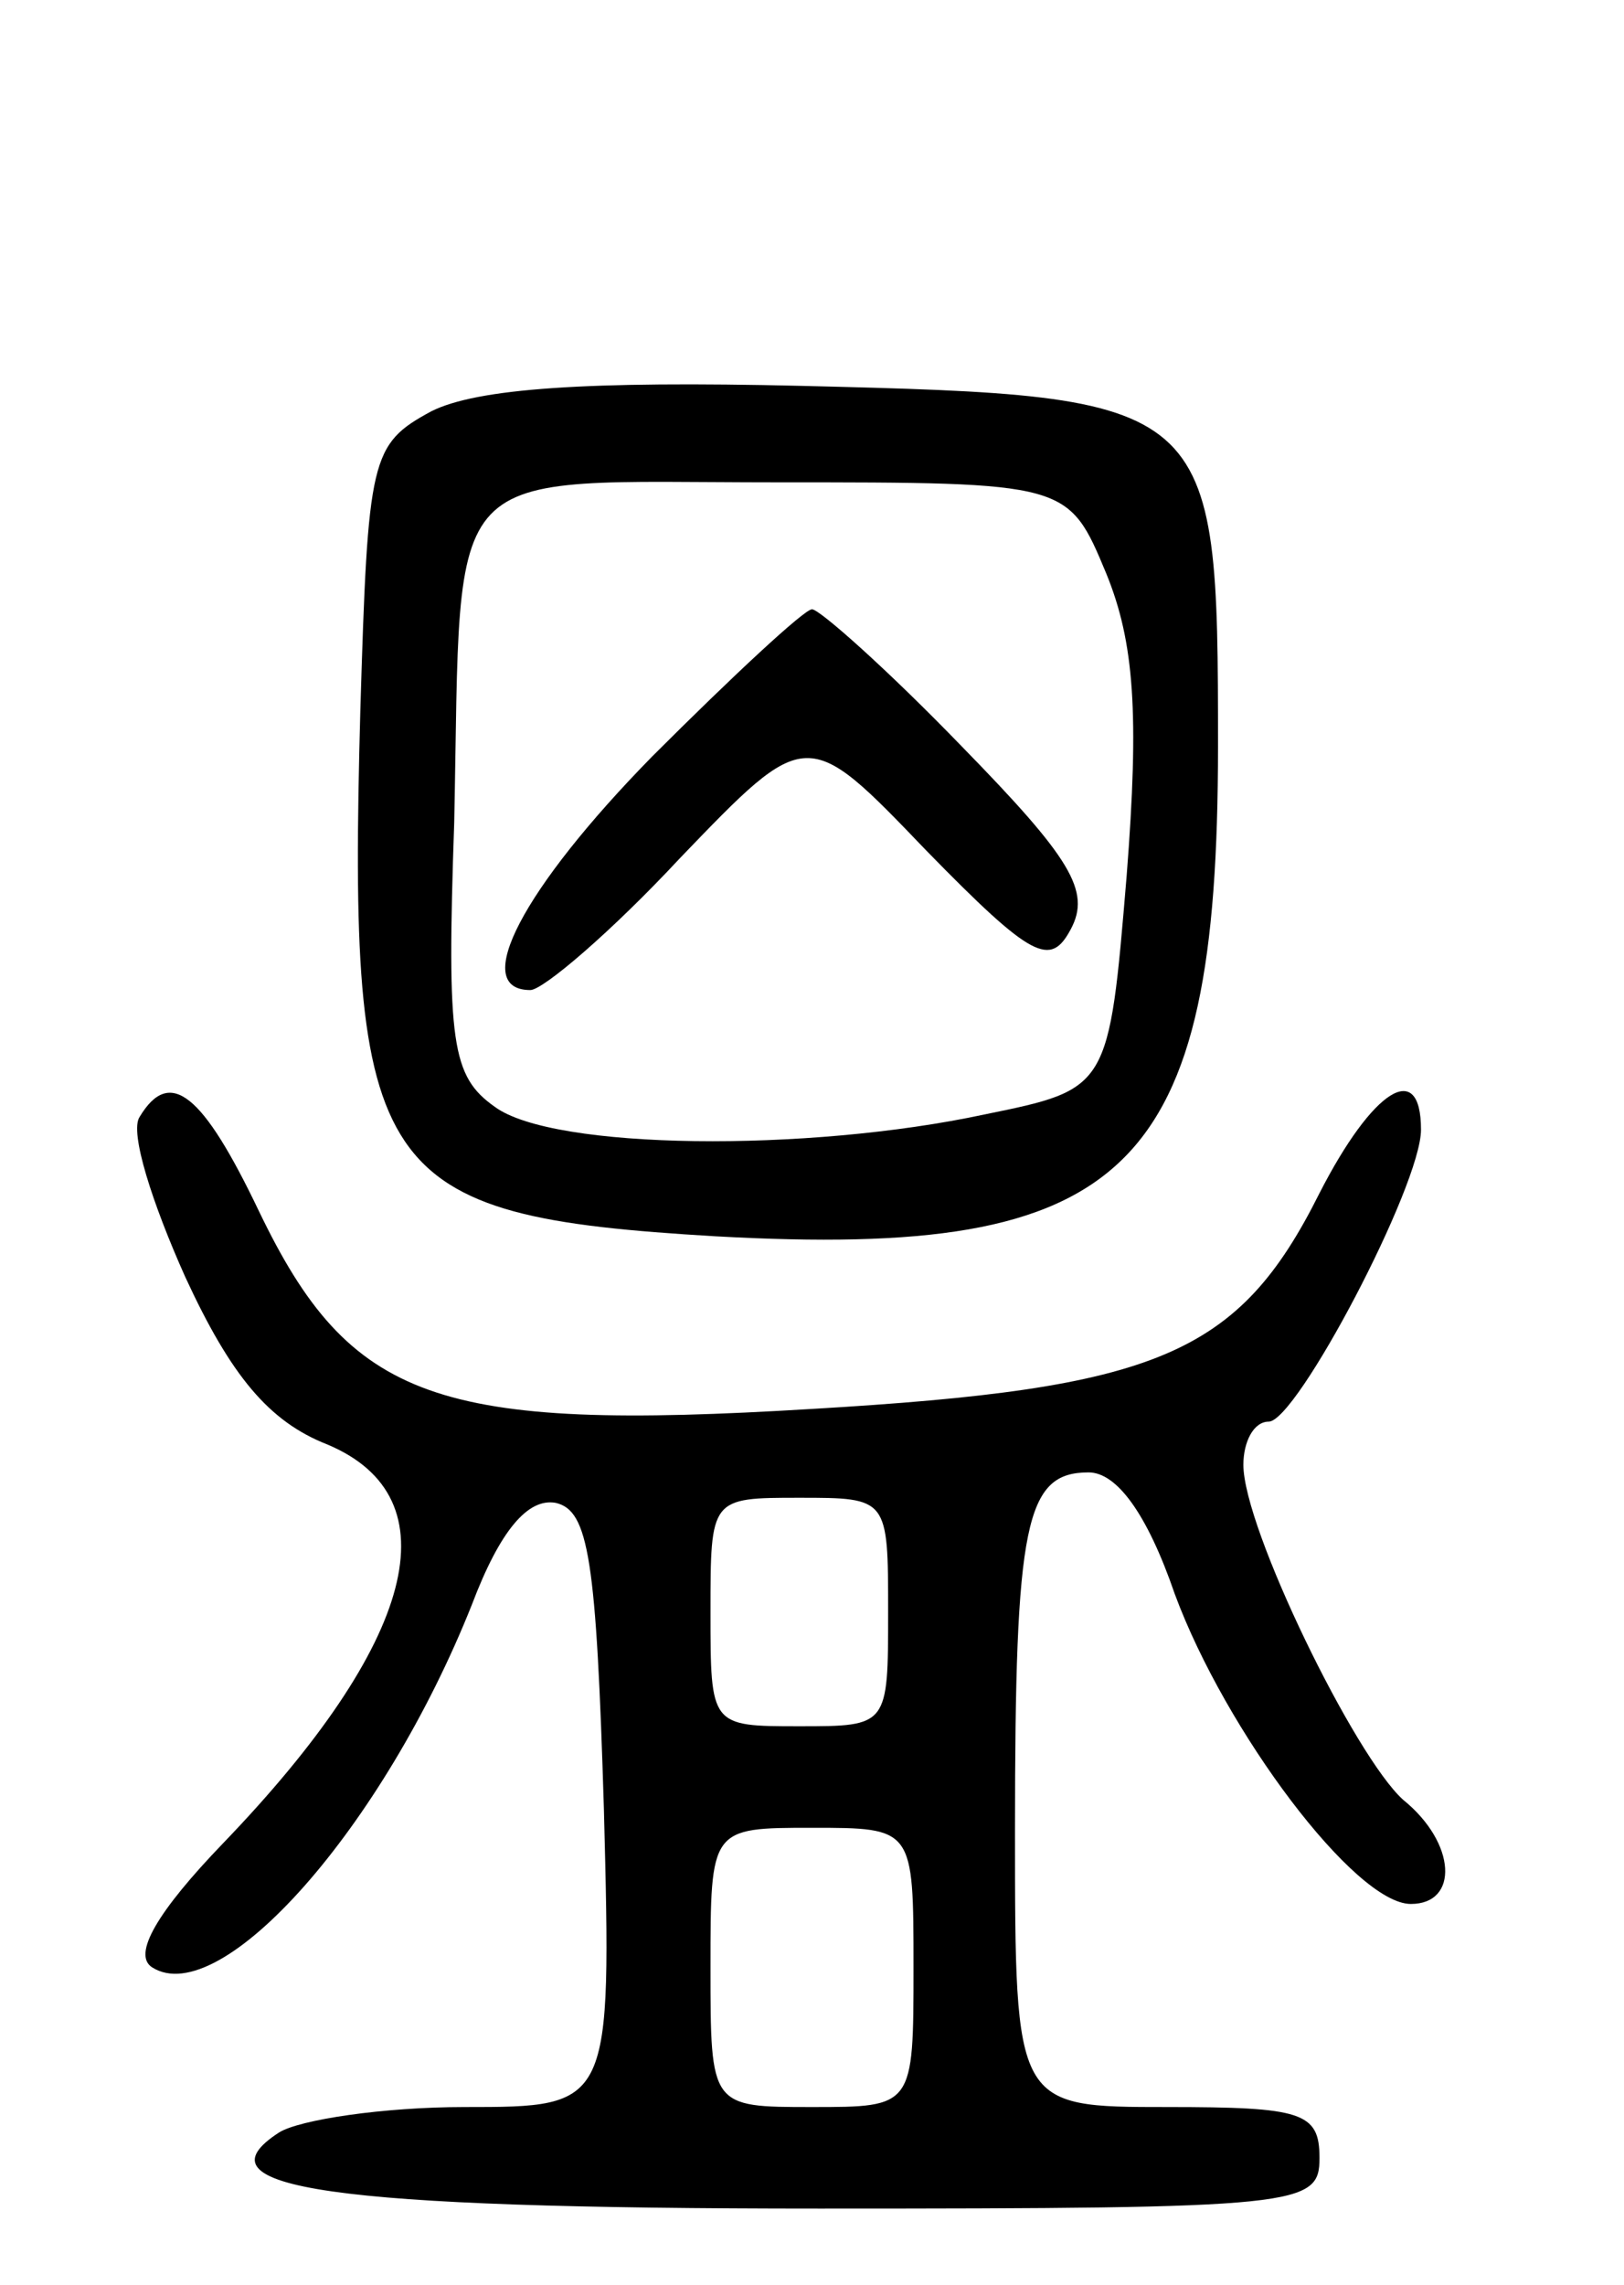 <svg version="1.0" xmlns="http://www.w3.org/2000/svg"
 width="64pt" height="90pt" viewBox="0 0 64 90"
 preserveAspectRatio="xMidYMid meet">
<g transform="translate(0,90) scale(0.1,-0.1)"
fill="#000000" stroke="none">
<path d="M170 738 c-24 -13 -25 -18 -28 -118 -5 -184 5 -199 140 -207 163 -9
198 25 198 193 0 137 -1 138 -164 142 -85 2 -128 -1 -146 -10z m266 -64 c11
-27 13 -55 8 -119 -7 -84 -7 -84 -56 -94 -70 -15 -170 -14 -193 3 -17 12 -19
25 -16 112 3 145 -7 134 127 134 115 0 115 0 130 -36z"/>
<path d="M257 602 c-51 -52 -72 -92 -48 -92 5 0 32 23 59 52 50 52 50 52 97 3
42 -43 49 -46 57 -31 8 15 0 28 -43 72 -29 30 -56 54 -59 54 -3 0 -31 -26 -63
-58z"/>
<path d="M55 460 c-4 -6 5 -34 18 -63 18 -39 33 -57 56 -66 50 -21 35 -78 -41
-157 -26 -27 -36 -44 -28 -49 27 -17 91 55 126 143 11 29 22 42 33 40 13 -3
16 -22 19 -121 3 -117 3 -117 -55 -117 -32 0 -65 -5 -73 -10 -34 -22 19 -30
213 -30 190 0 197 1 197 20 0 18 -7 20 -60 20 -60 0 -60 0 -60 109 0 121 4
141 29 141 11 0 23 -16 34 -48 20 -54 71 -122 93 -122 19 0 18 24 -3 41 -19
17 -63 107 -63 132 0 9 4 17 10 17 11 0 60 93 60 115 0 28 -19 16 -40 -25 -32
-64 -64 -77 -200 -85 -148 -9 -182 3 -218 78 -22 46 -35 57 -47 37z m295 -195
c0 -45 0 -45 -35 -45 -35 0 -35 0 -35 45 0 45 0 45 35 45 35 0 35 0 35 -45z
m10 -140 c0 -55 0 -55 -40 -55 -40 0 -40 0 -40 55 0 55 0 55 40 55 40 0 40 0
40 -55z"/>
</g>
</svg>
